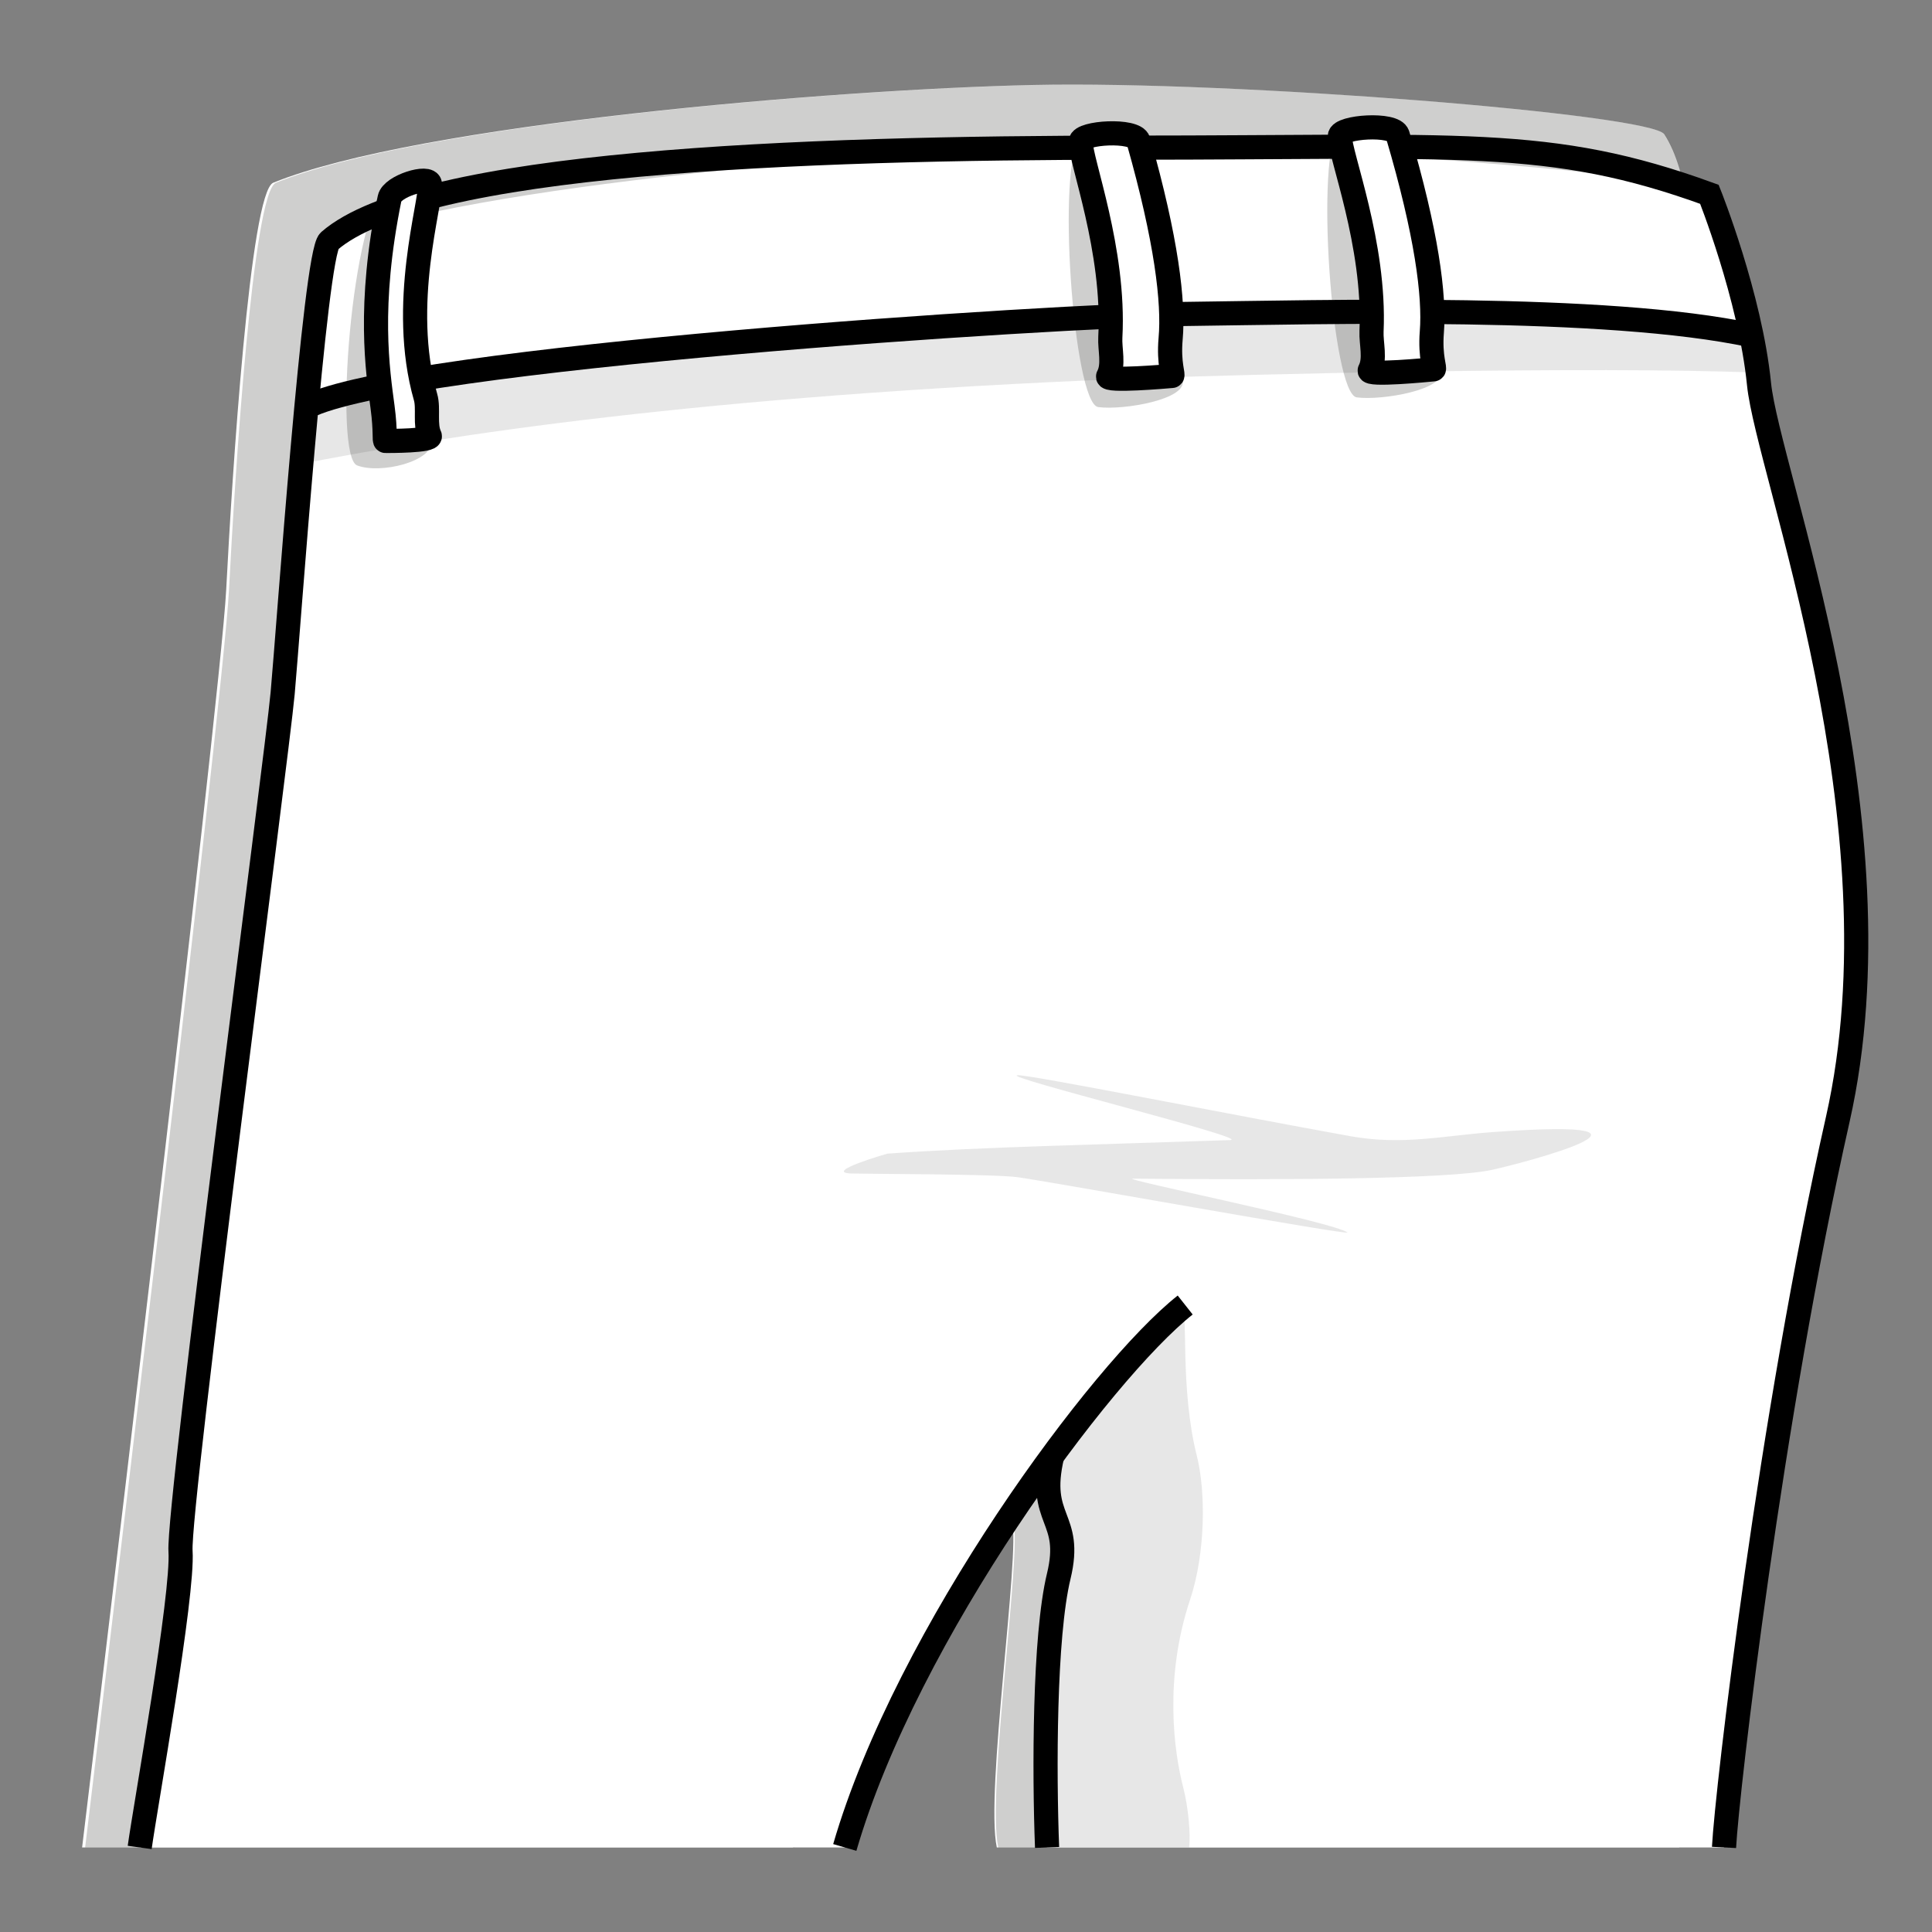 <?xml version="1.0" encoding="iso-8859-1"?>
<!-- Generator: Adobe Illustrator 16.0.4, SVG Export Plug-In . SVG Version: 6.00 Build 0)  -->
<!DOCTYPE svg PUBLIC "-//W3C//DTD SVG 1.1//EN" "http://www.w3.org/Graphics/SVG/1.1/DTD/svg11.dtd">
<svg version="1.1" id="Layer_1" xmlns="http://www.w3.org/2000/svg" xmlns:xlink="http://www.w3.org/1999/xlink" x="0px" y="0px"
	 width="80px" height="80px" viewBox="0 0 80 80" style="enable-background:new 0 0 80 80;" xml:space="preserve">
<rect x="0" y="0" width="80" height="80" fill="#808080" stroke="none"/>
<g>
	<g>
		<path style="fill:#FFFFFF;" d="M3.4,76.499h29.433c0,0,4.708-12.009,8.38-16.411c0.765-0.917,0.356,1.565,0.696,2.902
			c0.342,1.334-1.121,11.241-0.633,13.509h28.255c0,0,3.033-25.212,4.235-28.816c2.828-8.484,0.275-20.956-2.286-31.539
			c-2.56-10.582-1.052-5.455-1.431-7.132c-0.382-1.677-0.6-2.615-1.129-3.45c-0.527-0.835-17.831-2.224-26.105-2.044
			c-8.272,0.179-25.515,1.628-31.5,4.048c-0.957,0.387-1.708,12.15-1.949,16.86C9.125,29.183,3.4,76.499,3.4,76.499z"/>
		<path style="opacity:0.2;fill:#12100B;" d="M3.525,76.499h29.382c0,0,4.7-12.009,8.365-16.411
			c0.764-0.917,0.355,1.565,0.695,2.902c0.342,1.334-1.119,11.241-0.632,13.509h28.205c0,0,3.029-25.212,4.229-28.816
			c2.823-8.484,0.274-20.956-2.281-31.539c-2.556-10.582-1.051-5.455-1.43-7.132c-0.38-1.677-0.598-2.615-1.126-3.45
			c-0.526-0.835-17.8-2.224-26.061-2.044c-8.257,0.179-25.47,1.628-31.444,4.048c-0.955,0.387-1.704,12.15-1.945,16.86
			C9.24,29.183,3.525,76.499,3.525,76.499z"/>
		<path style="fill:#FFFFFF;" d="M5.784,76.499h29.198c0,0,4.671-11.588,8.313-15.834c0.76-0.887,0.354,1.51,0.691,2.797
			c0.338,1.289-1.111,10.85-0.629,13.037h28.03c0,0,3.01-24.33,4.202-27.807c2.805-8.187,0.271-20.222-2.267-30.434
			c-2.54-10.212-1.043-5.265-1.421-6.882c-0.378-1.618-0.595-2.524-1.119-3.33c-0.523-0.805-17.69-2.146-25.897-1.973
			S19.574,7.646,13.637,9.979c-0.95,0.374-1.694,11.725-1.933,16.27C11.462,30.84,5.784,76.499,5.784,76.499z"/>
	</g>
	<path style="opacity:0.1;fill:#12100B;" d="M12.165,19.271c6.305-1.257,16.937-2.888,34.516-3.588
		c4.817-0.192,19.369-0.529,26.101-0.251c0,0,0.136-1.436-0.258-1.549c-1.903-0.546-8.808-1.394-30.675-0.459
		C32.19,13.835,12.57,16,12.553,16.856C12.536,17.713,12.165,19.271,12.165,19.271z"/>
	<path style="opacity:0.2;fill:#12100B;" d="M16.114,7.481c-1.601,1.378-2.295,11.417-1.329,11.79
		c0.966,0.374,3.16-0.164,3.09-1.012c-0.07-0.849-1.494-7.48-0.134-10.395C17.937,7.445,16.688,6.986,16.114,7.481z"/>
	<path style="opacity:0.2;fill:#12100B;" d="M44.759,5.646c-1.039,1.011-0.314,11.069,0.714,11.21
		c1.025,0.141,3.75-0.32,3.486-1.129c-0.263-0.81-0.769-8.829-2.528-10.083C46.054,5.375,45.303,5.117,44.759,5.646z"/>
	<path style="opacity:0.2;fill:#12100B;" d="M55.466,5.243c-1.04,1.011-0.315,11.069,0.712,11.211
		c1.025,0.141,3.751-0.32,3.486-1.129c-0.263-0.81-0.769-8.829-2.527-10.083C56.759,4.973,56.009,4.714,55.466,5.243z"/>
	<path style="opacity:0.1;fill:#12100B;" d="M48.956,54.2c0.242,0-0.102,3.307,0.604,6.092c0.367,1.449,0.366,4.004-0.282,5.949
		c-1.088,3.262-0.663,6.301-0.287,7.758c0.218,0.844,0.316,1.963,0.247,2.5h-5.881c0,0-0.273-9.656,0.629-11.508
		s-0.16-1.945-0.345-3.02c-0.186-1.074-0.306-1.348-0.073-1.68C43.801,59.958,48.956,54.2,48.956,54.2z"/>
	<path style="opacity:0.1;fill:#12100B;" d="M36.738,47.771c3.825-0.277,8.802-0.377,14.192-0.562
		c1.027-0.037-9.668-2.674-8.782-2.686c0.591-0.008,8.825,1.637,13.764,2.523c2.174,0.391,3.831-0.02,5.918-0.17
		c8.583-0.621,1.032,1.336-0.063,1.568c-1.793,0.385-8.582,0.422-14.849,0.361c-0.651-0.006,8.39,1.818,8.873,2.229
		c0.177,0.148-12.427-2.127-13.671-2.291c-0.983-0.131-6.399-0.133-6.866-0.15C34.046,48.544,36.738,47.771,36.738,47.771z"/>
</g>
<g>
	<path style="fill:none;stroke:#000000;stroke-miterlimit:10;" d="M49.076,54.038c-3.464,2.738-11.517,13.588-14.095,22.461"/>
	<path style="fill:none;stroke:#000000;stroke-miterlimit:10;" d="M5.784,76.499c0.242-1.744,1.812-10.459,1.691-12.271
		s3.987-32.863,4.229-35.521c0.241-2.658,1.33-18.202,1.933-18.727c3.745-3.262,19.331-3.866,33.104-3.866S64.139,5.63,70.783,8.046
		c0,0,1.691,4.229,2.054,7.853c0.362,3.625,6.041,18.123,3.262,30.447c-2.777,12.322-4.59,27.805-4.711,30.152"/>
	<path style="fill:none;stroke:#000000;stroke-miterlimit:10;" d="M43.357,76.499c-0.12-3.09-0.12-8.74,0.483-11.23
		c0.604-2.492-0.908-2.27-0.272-4.977"/>
	<path style="fill:none;stroke:#000000;stroke-miterlimit:10;" d="M12.687,16.856C16.674,14.803,43.78,13.065,49.076,13
		c5.759-0.071,17.456-0.403,23.447,0.886"/>
	<path style="fill:#FFFFFF;" d="M16.134,8.208c-0.406,2.532-0.171,10.051-0.171,10.051l1.834-0.213c0,0-0.975-7.244,0.009-10.422
		C17.998,7,16.134,8.208,16.134,8.208z"/>
	<path style="fill:#FFFFFF;" d="M44.832,5.754c0.443,2.443,1.325,9.929,1.325,9.929l2.371-0.116c0,0-0.097-6.574-1.386-9.724
		C46.896,5.239,44.832,5.754,44.832,5.754z"/>
	<path style="fill:#FFFFFF;" d="M55.684,5.491c0.443,2.442,1.326,9.929,1.326,9.929l2.37-0.116c0,0-0.096-6.575-1.385-9.724
		C57.747,4.976,55.684,5.491,55.684,5.491z"/>
	<path style="fill:none;stroke:#000000;stroke-miterlimit:10;" d="M17.796,18.046c0.106,0.217-1.673,0.213-1.834,0.213
		c-0.066,0,0.017-0.362-0.121-1.402c-0.197-1.49-0.621-4.169,0.292-8.648c0.102-0.5,1.639-0.972,1.671-0.584
		c0.062,0.762-1.281,4.972-0.182,8.82C17.758,16.914,17.577,17.596,17.796,18.046z"/>
	<path style="fill:none;stroke:#000000;stroke-miterlimit:10;" d="M45.885,15.581c-0.124,0.228,2.428,0.005,2.644-0.014
		c0.089-0.008-0.149-0.488-0.056-1.541c0.136-1.507-0.171-4.097-1.33-8.184c-0.142-0.498-2.384-0.361-2.394,0.029
		c-0.017,0.766,1.424,4.487,1.227,8.092C45.948,14.467,46.14,15.106,45.885,15.581z"/>
	<path style="fill:none;stroke:#000000;stroke-miterlimit:10;" d="M56.718,15.334c-0.122,0.23,2.428-0.02,2.643-0.041
		c0.089-0.008-0.155-0.487-0.072-1.54c0.12-1.509-0.213-4.095-1.415-8.169c-0.146-0.497-2.389-0.336-2.394,0.054
		c-0.008,0.766,1.472,4.473,1.312,8.079C56.769,14.22,56.967,14.858,56.718,15.334z"/>
</g>
<rect style="fill:none;" width="80" height="80"/>
<g>
</g>
<g>
</g>
<g>
</g>
<g>
</g>
<g>
</g>
<g>
</g>
<g>
</g>
<g>
</g>
<g>
</g>
<g>
</g>
<g>
</g>
<g>
</g>
<g>
</g>
<g>
</g>
<g>
</g>
</svg>
